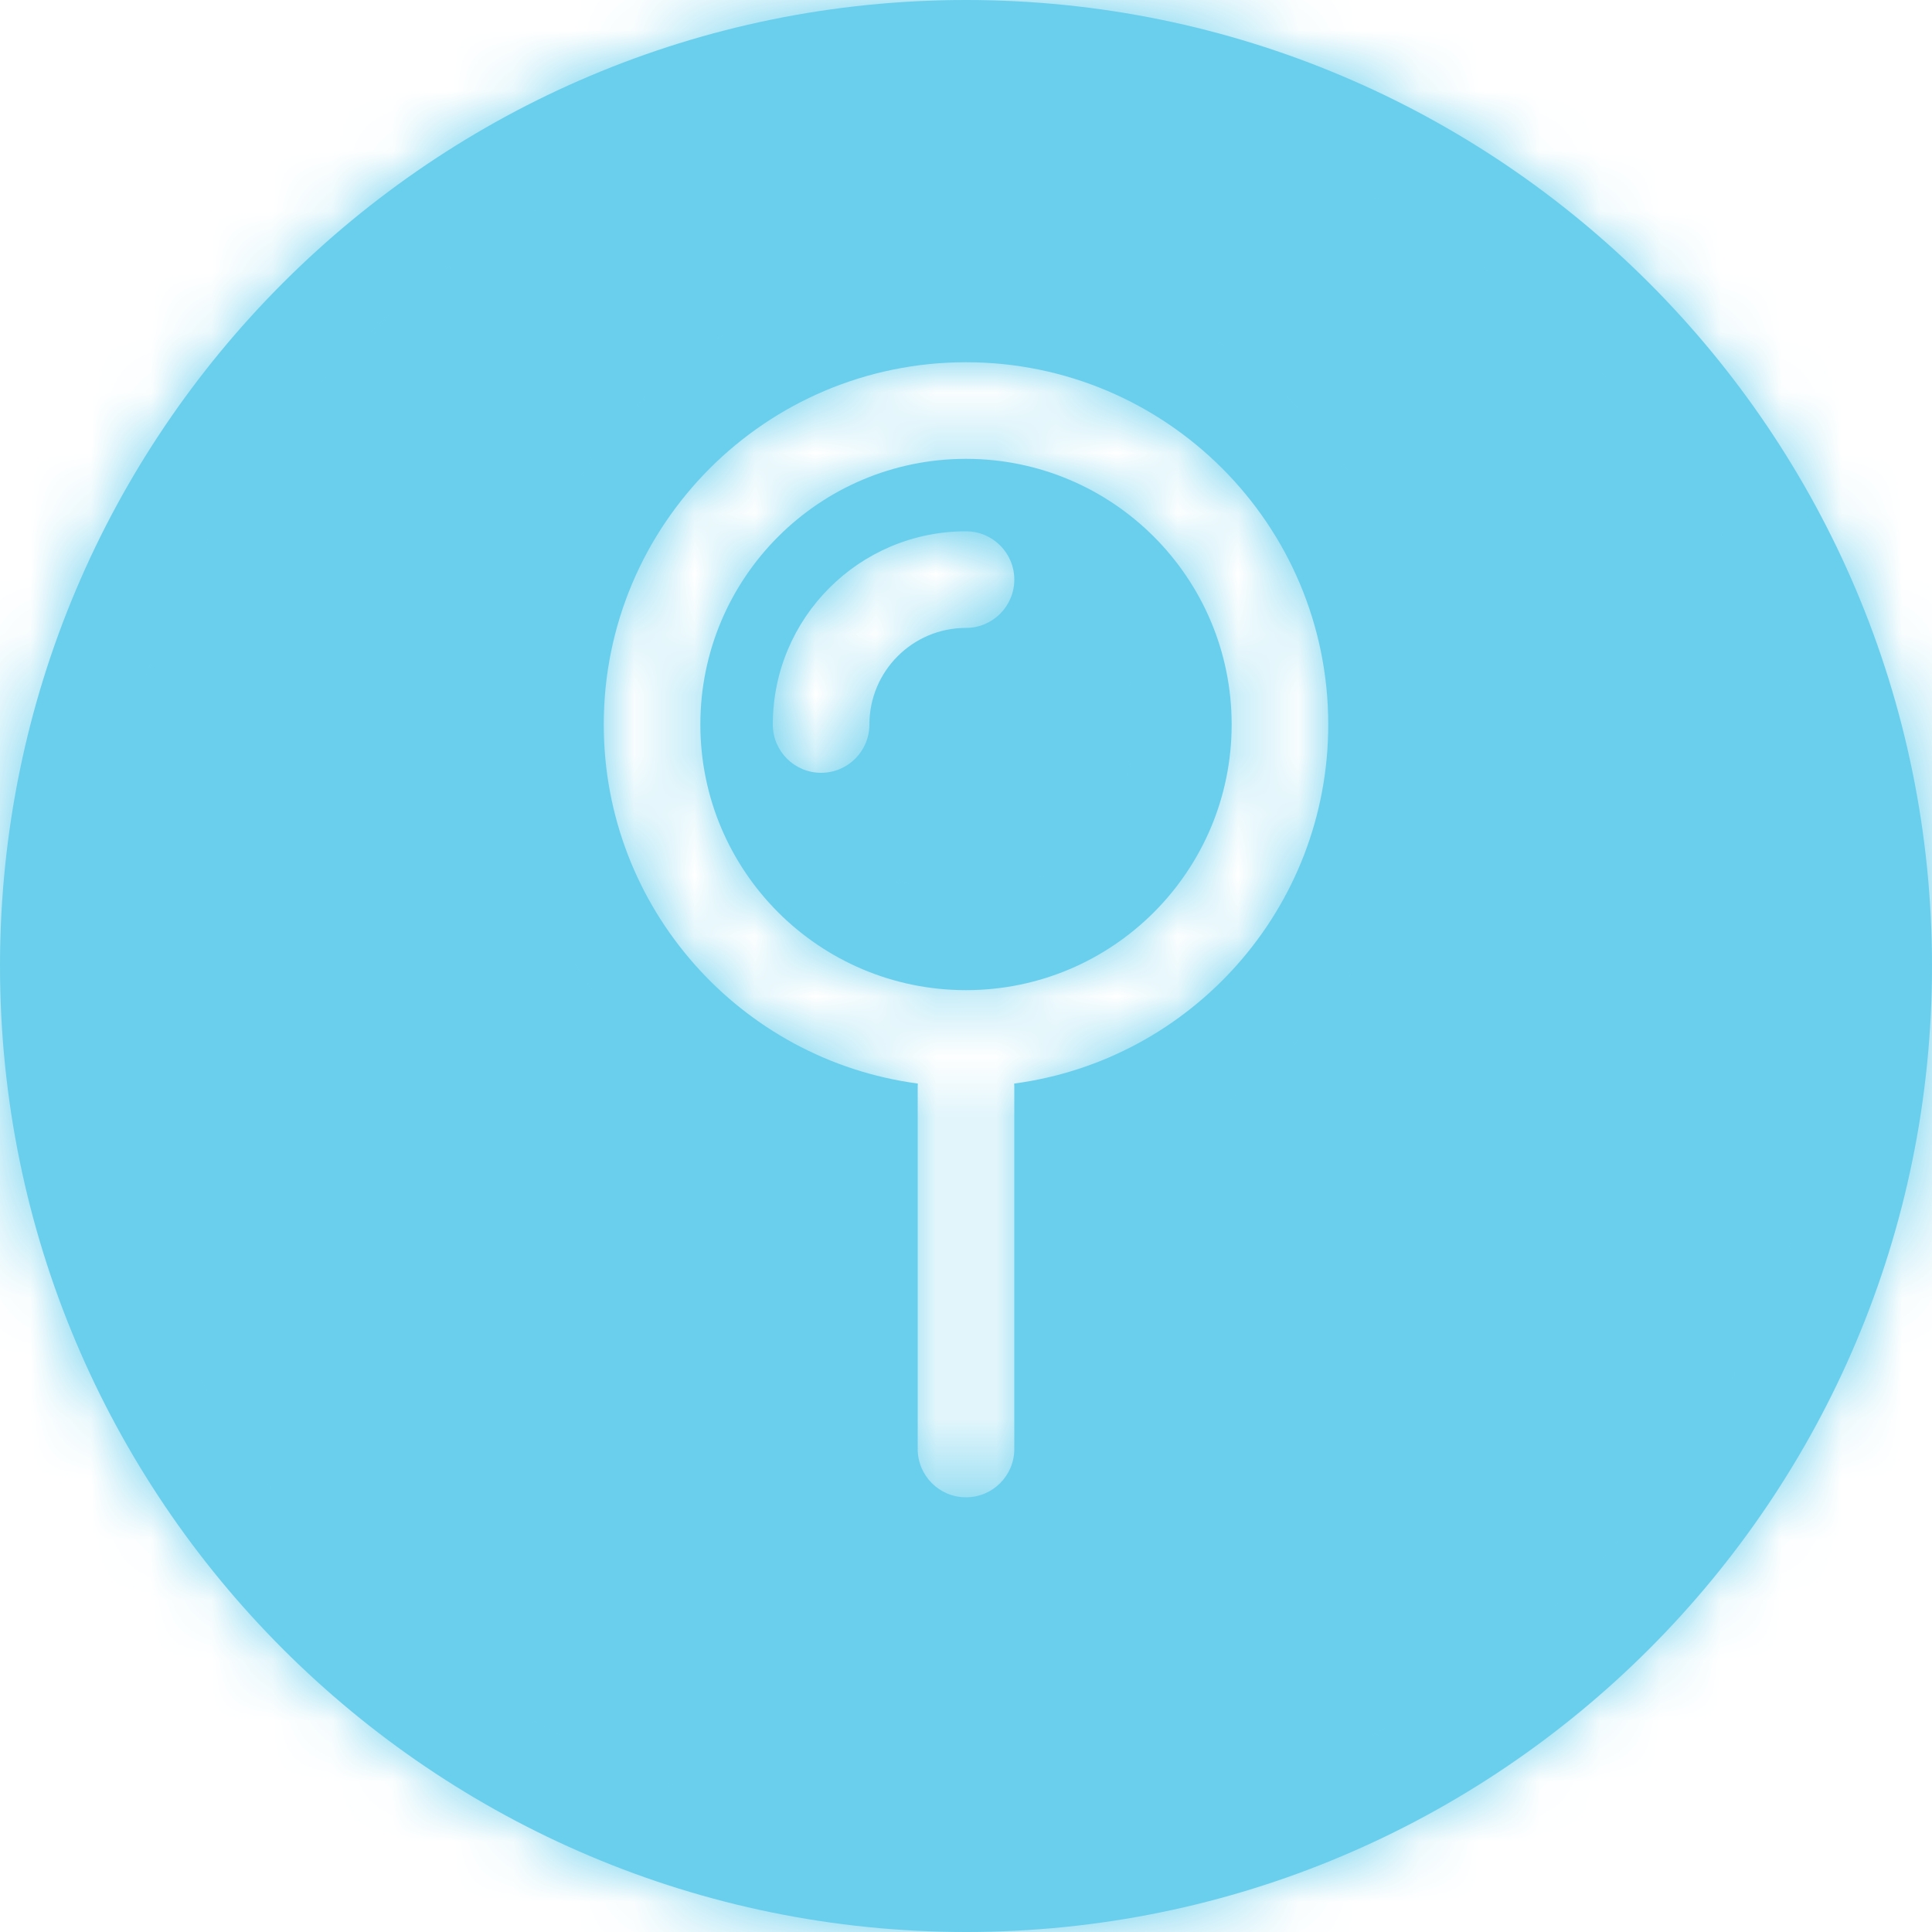 <svg width="32" height="32" viewBox="0 0 32 32" fill="none" xmlns="http://www.w3.org/2000/svg"><mask id="a" fill="#fff"><path fill-rule="evenodd" clip-rule="evenodd" d="M16 32c8.837 0 16-7.163 16-16 0-8.837-7.163-16-16-16C7.163 0 0 7.163 0 16c0 8.837 7.163 16 16 16zm4.4-20c0 2.43-1.97 4.4-4.4 4.4-2.43 0-4.4-1.97-4.4-4.4 0-2.43 1.97-4.4 4.4-4.4 2.43 0 4.4 1.97 4.4 4.4zm1.6 0c0 3.043-2.265 5.557-5.202 5.947.001.017.002.035.002.053v6c0 .442-.358.8-.8.8s-.8-.358-.8-.8v-6c0-.018.001-.035.002-.053C12.265 17.557 10 15.043 10 12c0-3.314 2.686-6 6-6s6 2.686 6 6zm-7.6 0c0-.884.716-1.6 1.6-1.6.442 0 .8-.358.8-.8 0-.442-.358-.8-.8-.8-1.767 0-3.2 1.433-3.2 3.2 0 .442.358.8.8.8s.8-.358.8-.8z"/></mask><path fill-rule="evenodd" clip-rule="evenodd" d="M16 32c8.837 0 16-7.163 16-16 0-8.837-7.163-16-16-16C7.163 0 0 7.163 0 16c0 8.837 7.163 16 16 16zm4.4-20c0 2.43-1.97 4.4-4.4 4.4-2.43 0-4.4-1.97-4.4-4.4 0-2.43 1.97-4.4 4.4-4.4 2.43 0 4.4 1.97 4.4 4.4zm1.6 0c0 3.043-2.265 5.557-5.202 5.947.001.017.002.035.002.053v6c0 .442-.358.8-.8.8s-.8-.358-.8-.8v-6c0-.018.001-.035.002-.053C12.265 17.557 10 15.043 10 12c0-3.314 2.686-6 6-6s6 2.686 6 6zm-7.6 0c0-.884.716-1.6 1.6-1.6.442 0 .8-.358.8-.8 0-.442-.358-.8-.8-.8-1.767 0-3.2 1.433-3.2 3.2 0 .442.358.8.8.8s.8-.358.8-.8z" fill="#6ACFED"/><path d="M16.798 17.947l-.211-1.586-1.483.197.097 1.493 1.597-.104zM15.2 24h1.6-1.6zm0-6h-1.6 1.6zm.002-.053l1.597.104.097-1.493-1.483-.197-.211 1.586zM30.4 16c0 7.953-6.447 14.4-14.4 14.4v3.2c9.72 0 17.6-7.88 17.6-17.6h-3.2zM16 1.6c7.953 0 14.4 6.447 14.4 14.4h3.2c0-9.72-7.88-17.6-17.6-17.6v3.2zM1.6 16C1.6 8.047 8.047 1.6 16 1.6v-3.2C6.28-1.6-1.6 6.28-1.6 16h3.2zM16 30.4C8.047 30.4 1.6 23.953 1.6 16h-3.2c0 9.72 7.88 17.6 17.6 17.6v-3.2zM16 18c3.314 0 6-2.686 6-6h-3.2c0 1.546-1.254 2.8-2.8 2.8V18zm-6-6c0 3.314 2.686 6 6 6v-3.2c-1.546 0-2.8-1.254-2.8-2.8H10zm6-6c-3.314 0-6 2.686-6 6h3.2c0-1.546 1.254-2.8 2.8-2.8V6zm6 6c0-3.314-2.686-6-6-6v3.2c1.546 0 2.8 1.254 2.8 2.8H22zm-4.991 7.533C20.73 19.039 23.6 15.856 23.6 12h-3.2c0 2.23-1.661 4.075-3.813 4.361l.422 3.172zM18.4 18c0-.052-.002-.105-.005-.156l-3.193.207c-.001-.017-.002-.034-.002-.051h3.2zm0 6v-6h-3.2v6h3.2zM16 26.4c1.325 0 2.4-1.075 2.4-2.4h-3.2c0-.442.358-.8.8-.8v3.2zM13.6 24c0 1.325 1.075 2.4 2.4 2.4v-3.2c.442 0 .8.358.8.8h-3.2zm0-6v6h3.2v-6h-3.2zm.005-.156c-.003.052-.005.104-.005.156h3.2c0 .017-.001.034-.002.051l-3.193-.207zM8.4 12c0 3.856 2.87 7.039 6.591 7.533l.422-3.172C13.261 16.075 11.6 14.23 11.6 12H8.4zM16 4.4c-4.197 0-7.6 3.403-7.6 7.6h3.2c0-2.43 1.97-4.4 4.4-4.4V4.4zm7.6 7.6c0-4.197-3.403-7.6-7.6-7.6v3.2c2.43 0 4.4 1.97 4.4 4.4h3.2zM16 8.8c-1.767 0-3.2 1.433-3.2 3.2H16V8.8zm-.8.8c0-.442.358-.8.8-.8V12c1.325 0 2.4-1.075 2.4-2.4h-3.2zm.8.8c-.442 0-.8-.358-.8-.8h3.2c0-1.325-1.075-2.4-2.4-2.4v3.2zM14.4 12c0-.884.716-1.6 1.6-1.6V7.2c-2.651 0-4.8 2.149-4.8 4.8h3.2zm-.8-.8c.442 0 .8.358.8.8h-3.2c0 1.325 1.075 2.4 2.4 2.4v-3.2zm-.8.8c0-.442.358-.8.8-.8v3.2c1.325 0 2.4-1.075 2.4-2.4h-3.2z" fill="#6ACFED" mask="url(#a)"/></svg>